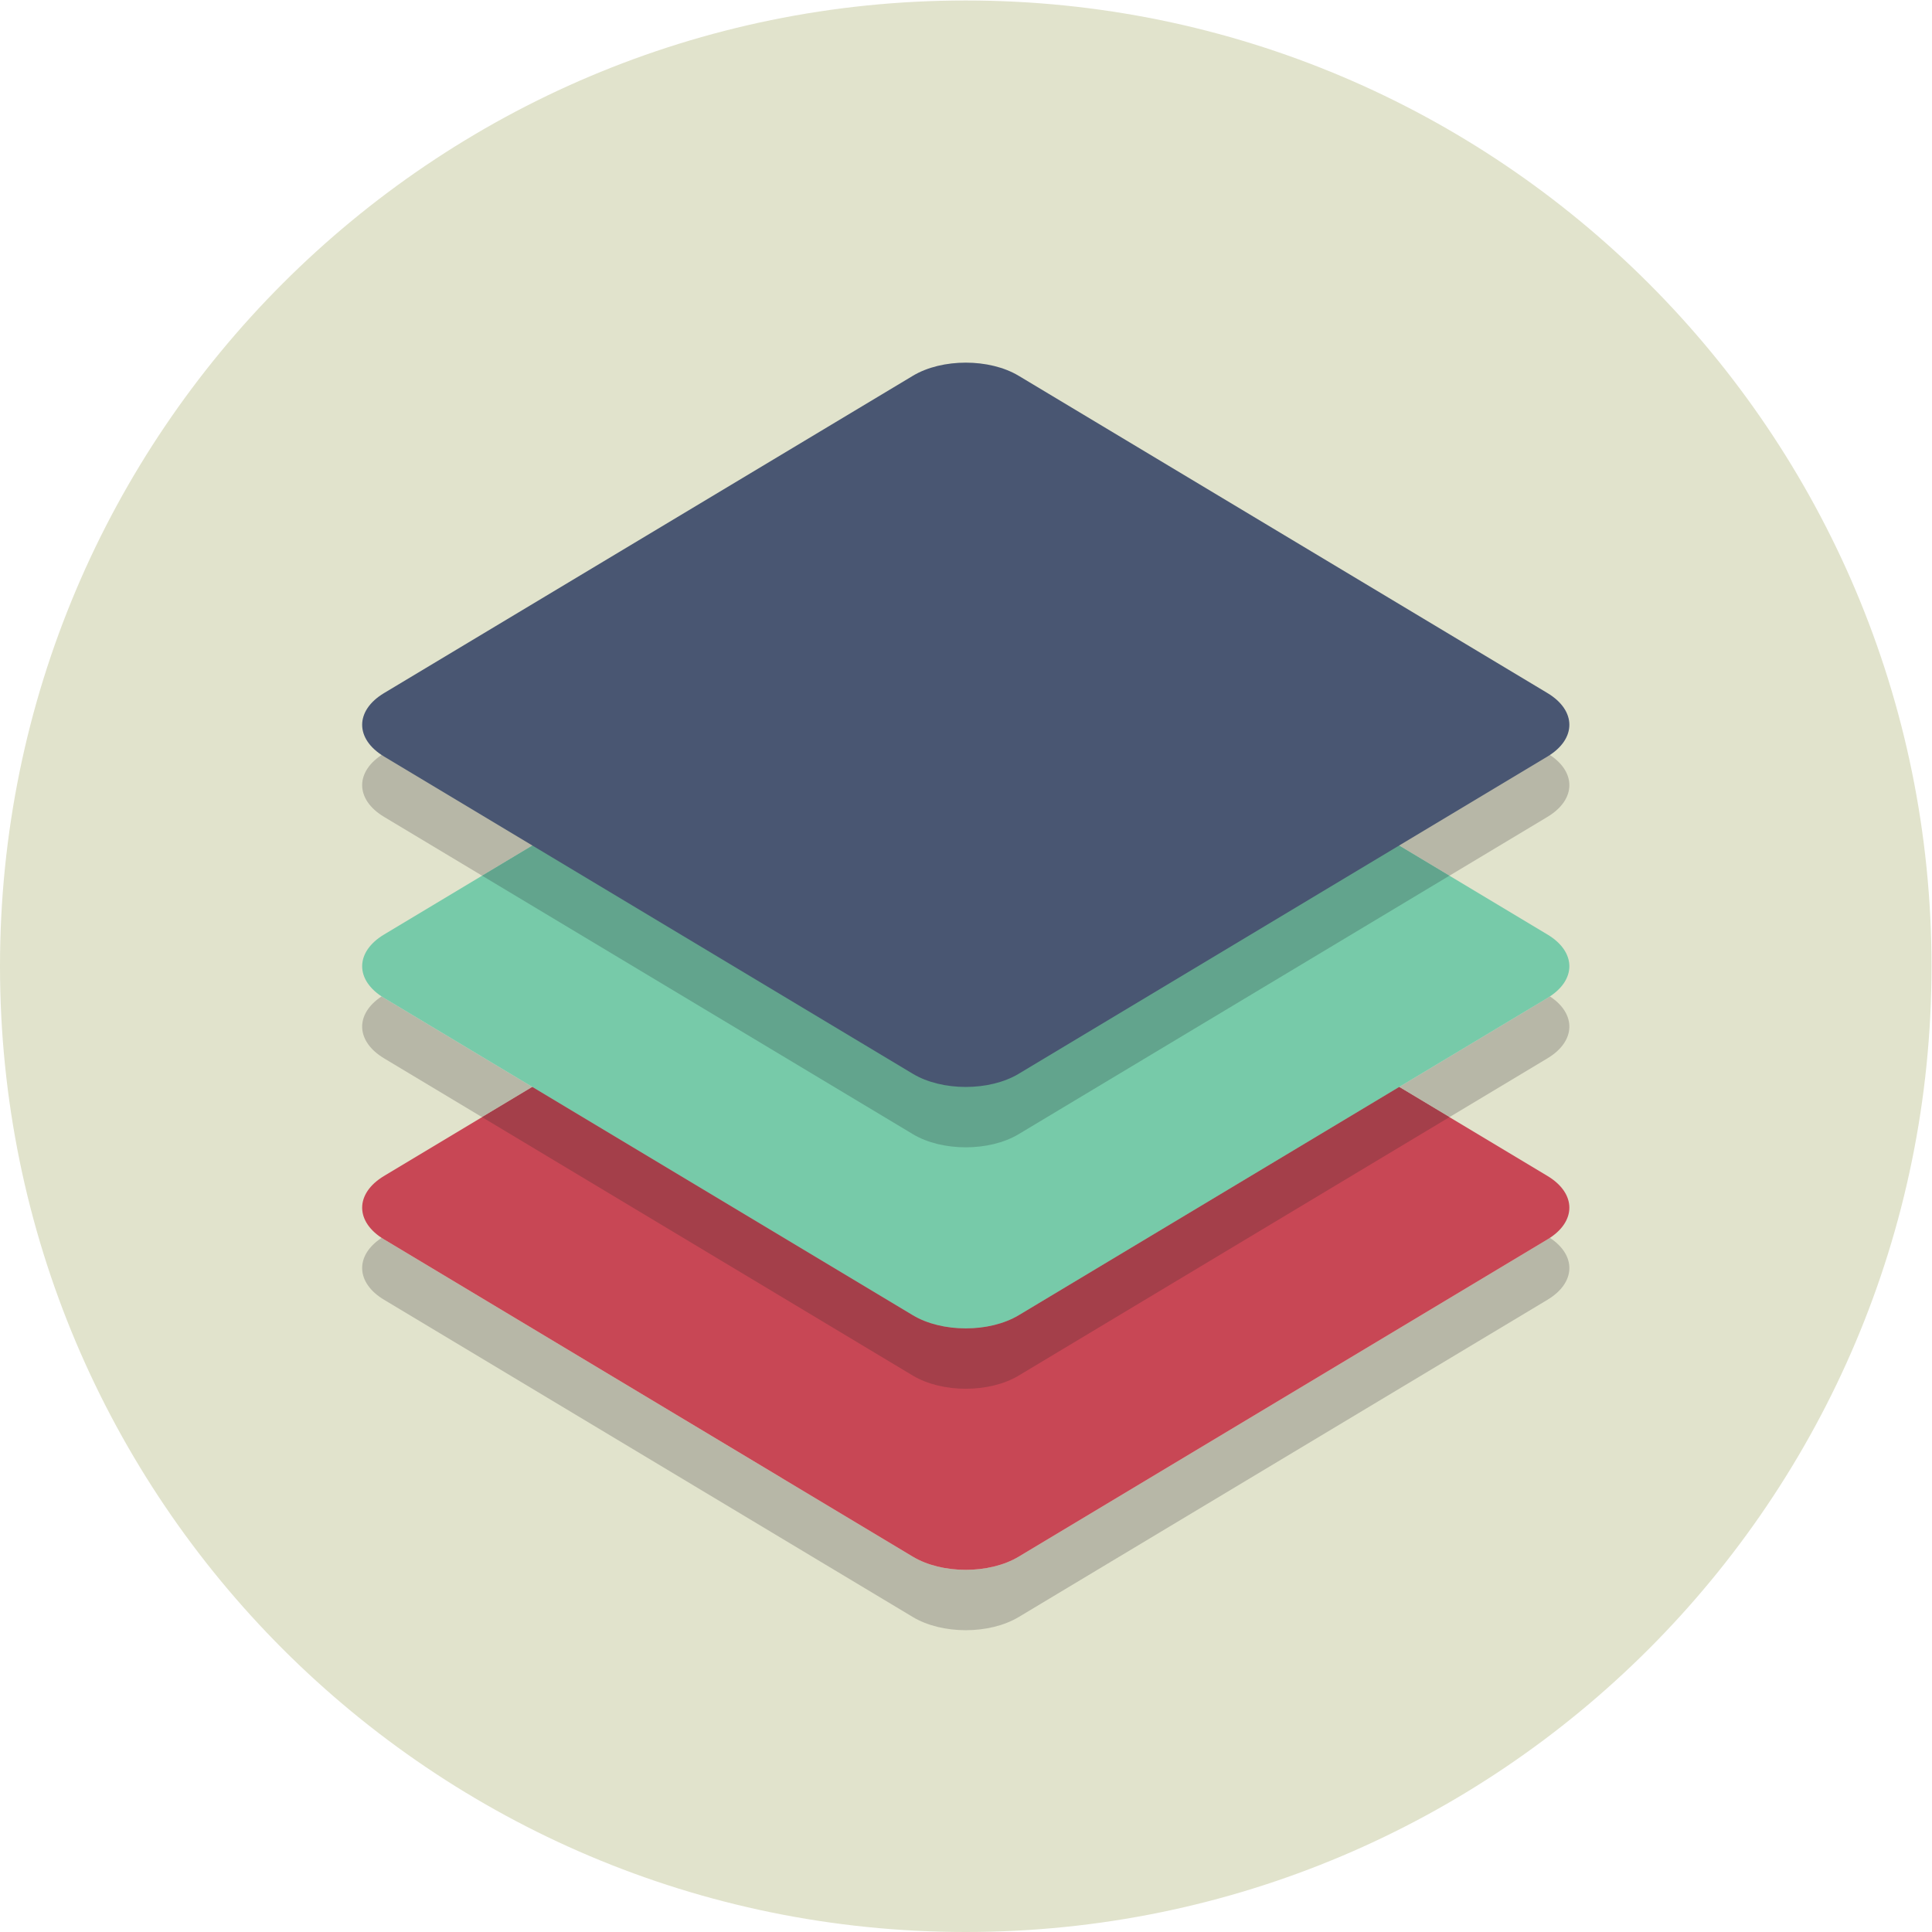 <?xml version="1.0" encoding="UTF-8" standalone="no"?>
<svg
   xmlns:dc="http://purl.org/dc/elements/1.1/"
   xmlns:cc="http://creativecommons.org/ns#"
   xmlns:rdf="http://www.w3.org/1999/02/22-rdf-syntax-ns#"
   xmlns:svg="http://www.w3.org/2000/svg"
   xmlns="http://www.w3.org/2000/svg"
   viewBox="0 0 85.333 85.333"
   height="85.333"
   width="85.333"
   xml:space="preserve"
   id="svg2"
   version="1.1"><defs
     id="defs6" /><g
     transform="matrix(1.333,0,0,-1.333,0,85.333)"
     id="g10"><g
       transform="scale(0.1)"
       id="g12"><path
         id="path14"
         style="fill:#e1e3cc;fill-opacity:1;fill-rule:nonzero;stroke:none"
         d="M 640,320 C 640,143.27 496.73,0 320,0 143.27,0 0,143.27 0,320 0,496.73 143.27,640 320,640 496.73,640 640,496.73 640,320" /><path
         id="path16"
         style="fill:#b7b7a7;fill-opacity:1;fill-rule:nonzero;stroke:none"
         d="m 320,100 c -6.344,0 -12.684,1.453 -17.523,4.355 L 127.258,209.488 c -9.399,5.637 -9.668,14.676 -0.817,20.512 0.262,-0.176 0.536,-0.344 0.817,-0.512 L 302.477,124.355 C 307.316,121.453 313.656,120 320,120 c 6.344,0 12.684,1.453 17.523,4.355 l 175.219,105.133 c 0.281,0.168 0.555,0.336 0.817,0.512 8.851,-5.836 8.582,-14.875 -0.817,-20.512 L 337.523,104.355 C 332.684,101.453 326.344,100 320,100" /><path
         id="path18"
         style="fill:#c84755;fill-opacity:1;fill-rule:nonzero;stroke:none"
         d="m 337.523,124.355 c -9.679,-5.804 -25.367,-5.804 -35.046,0 L 127.258,229.488 c -9.676,5.805 -9.676,15.219 0,21.024 l 175.219,105.133 c 9.679,5.804 25.367,5.804 35.046,0 L 512.742,250.512 c 9.676,-5.805 9.676,-15.219 0,-21.024 L 337.523,124.355" /><path
         id="path20"
         style="fill:#b7b7a7;fill-opacity:1;fill-rule:nonzero;stroke:none"
         d="m 480.266,270 -16.668,10 49.144,29.488 c 0.281,0.168 0.555,0.336 0.817,0.512 8.851,-5.836 8.582,-14.875 -0.817,-20.512 L 480.266,270 m -320.532,0 -32.476,19.488 c -9.399,5.637 -9.668,14.676 -0.817,20.512 0.262,-0.176 0.536,-0.344 0.817,-0.512 L 176.402,280 159.734,270" /><path
         id="path22"
         style="fill:#a43f4a;fill-opacity:1;fill-rule:nonzero;stroke:none"
         d="m 320,180 c -6.344,0 -12.684,1.453 -17.523,4.355 L 159.734,270 176.402,280 302.477,204.355 C 307.316,201.453 313.656,200 320,200 c 6.344,0 12.684,1.453 17.523,4.355 L 463.598,280 480.266,270 337.523,184.355 C 332.684,181.453 326.344,180 320,180" /><path
         id="path24"
         style="fill:#77caa9;fill-opacity:1;fill-rule:nonzero;stroke:none"
         d="m 337.523,204.355 c -9.679,-5.804 -25.367,-5.804 -35.046,0 L 127.258,309.488 c -9.676,5.805 -9.676,15.219 0,21.024 l 175.219,105.133 c 9.679,5.804 25.367,5.804 35.046,0 L 512.742,330.512 c 9.676,-5.805 9.676,-15.219 0,-21.024 L 337.523,204.355" /><path
         id="path26"
         style="fill:#b7b7a7;fill-opacity:1;fill-rule:nonzero;stroke:none"
         d="M 480.266,350 337.523,435.645 C 332.684,438.547 326.344,440 320,440 c -6.344,0 -12.684,-1.453 -17.523,-4.355 L 159.734,350 127.258,369.488 c -9.676,5.805 -9.676,15.219 0,21.024 l 175.219,105.133 c 4.839,2.902 11.179,4.355 17.523,4.355 6.344,0 12.684,-1.453 17.523,-4.355 L 512.742,390.512 c 9.676,-5.805 9.676,-15.219 0,-21.024 L 480.266,350" /><path
         id="path28"
         style="fill:#62a48d;fill-opacity:1;fill-rule:nonzero;stroke:none"
         d="m 320,260 c -6.344,0 -12.684,1.453 -17.523,4.355 L 159.734,350 302.477,435.645 c 4.839,2.902 11.179,4.355 17.523,4.355 6.344,0 12.684,-1.453 17.523,-4.355 L 480.266,350 337.523,264.355 C 332.684,261.453 326.344,260 320,260" /><path
         id="path30"
         style="fill:#495672;fill-opacity:1;fill-rule:nonzero;stroke:none"
         d="m 337.523,284.355 c -9.679,-5.804 -25.367,-5.804 -35.046,0 L 127.258,389.488 c -9.676,5.805 -9.676,15.219 0,21.024 l 175.219,105.133 c 9.679,5.804 25.367,5.804 35.046,0 L 512.742,410.512 c 9.676,-5.805 9.676,-15.219 0,-21.024 L 337.523,284.355" /></g></g></svg>